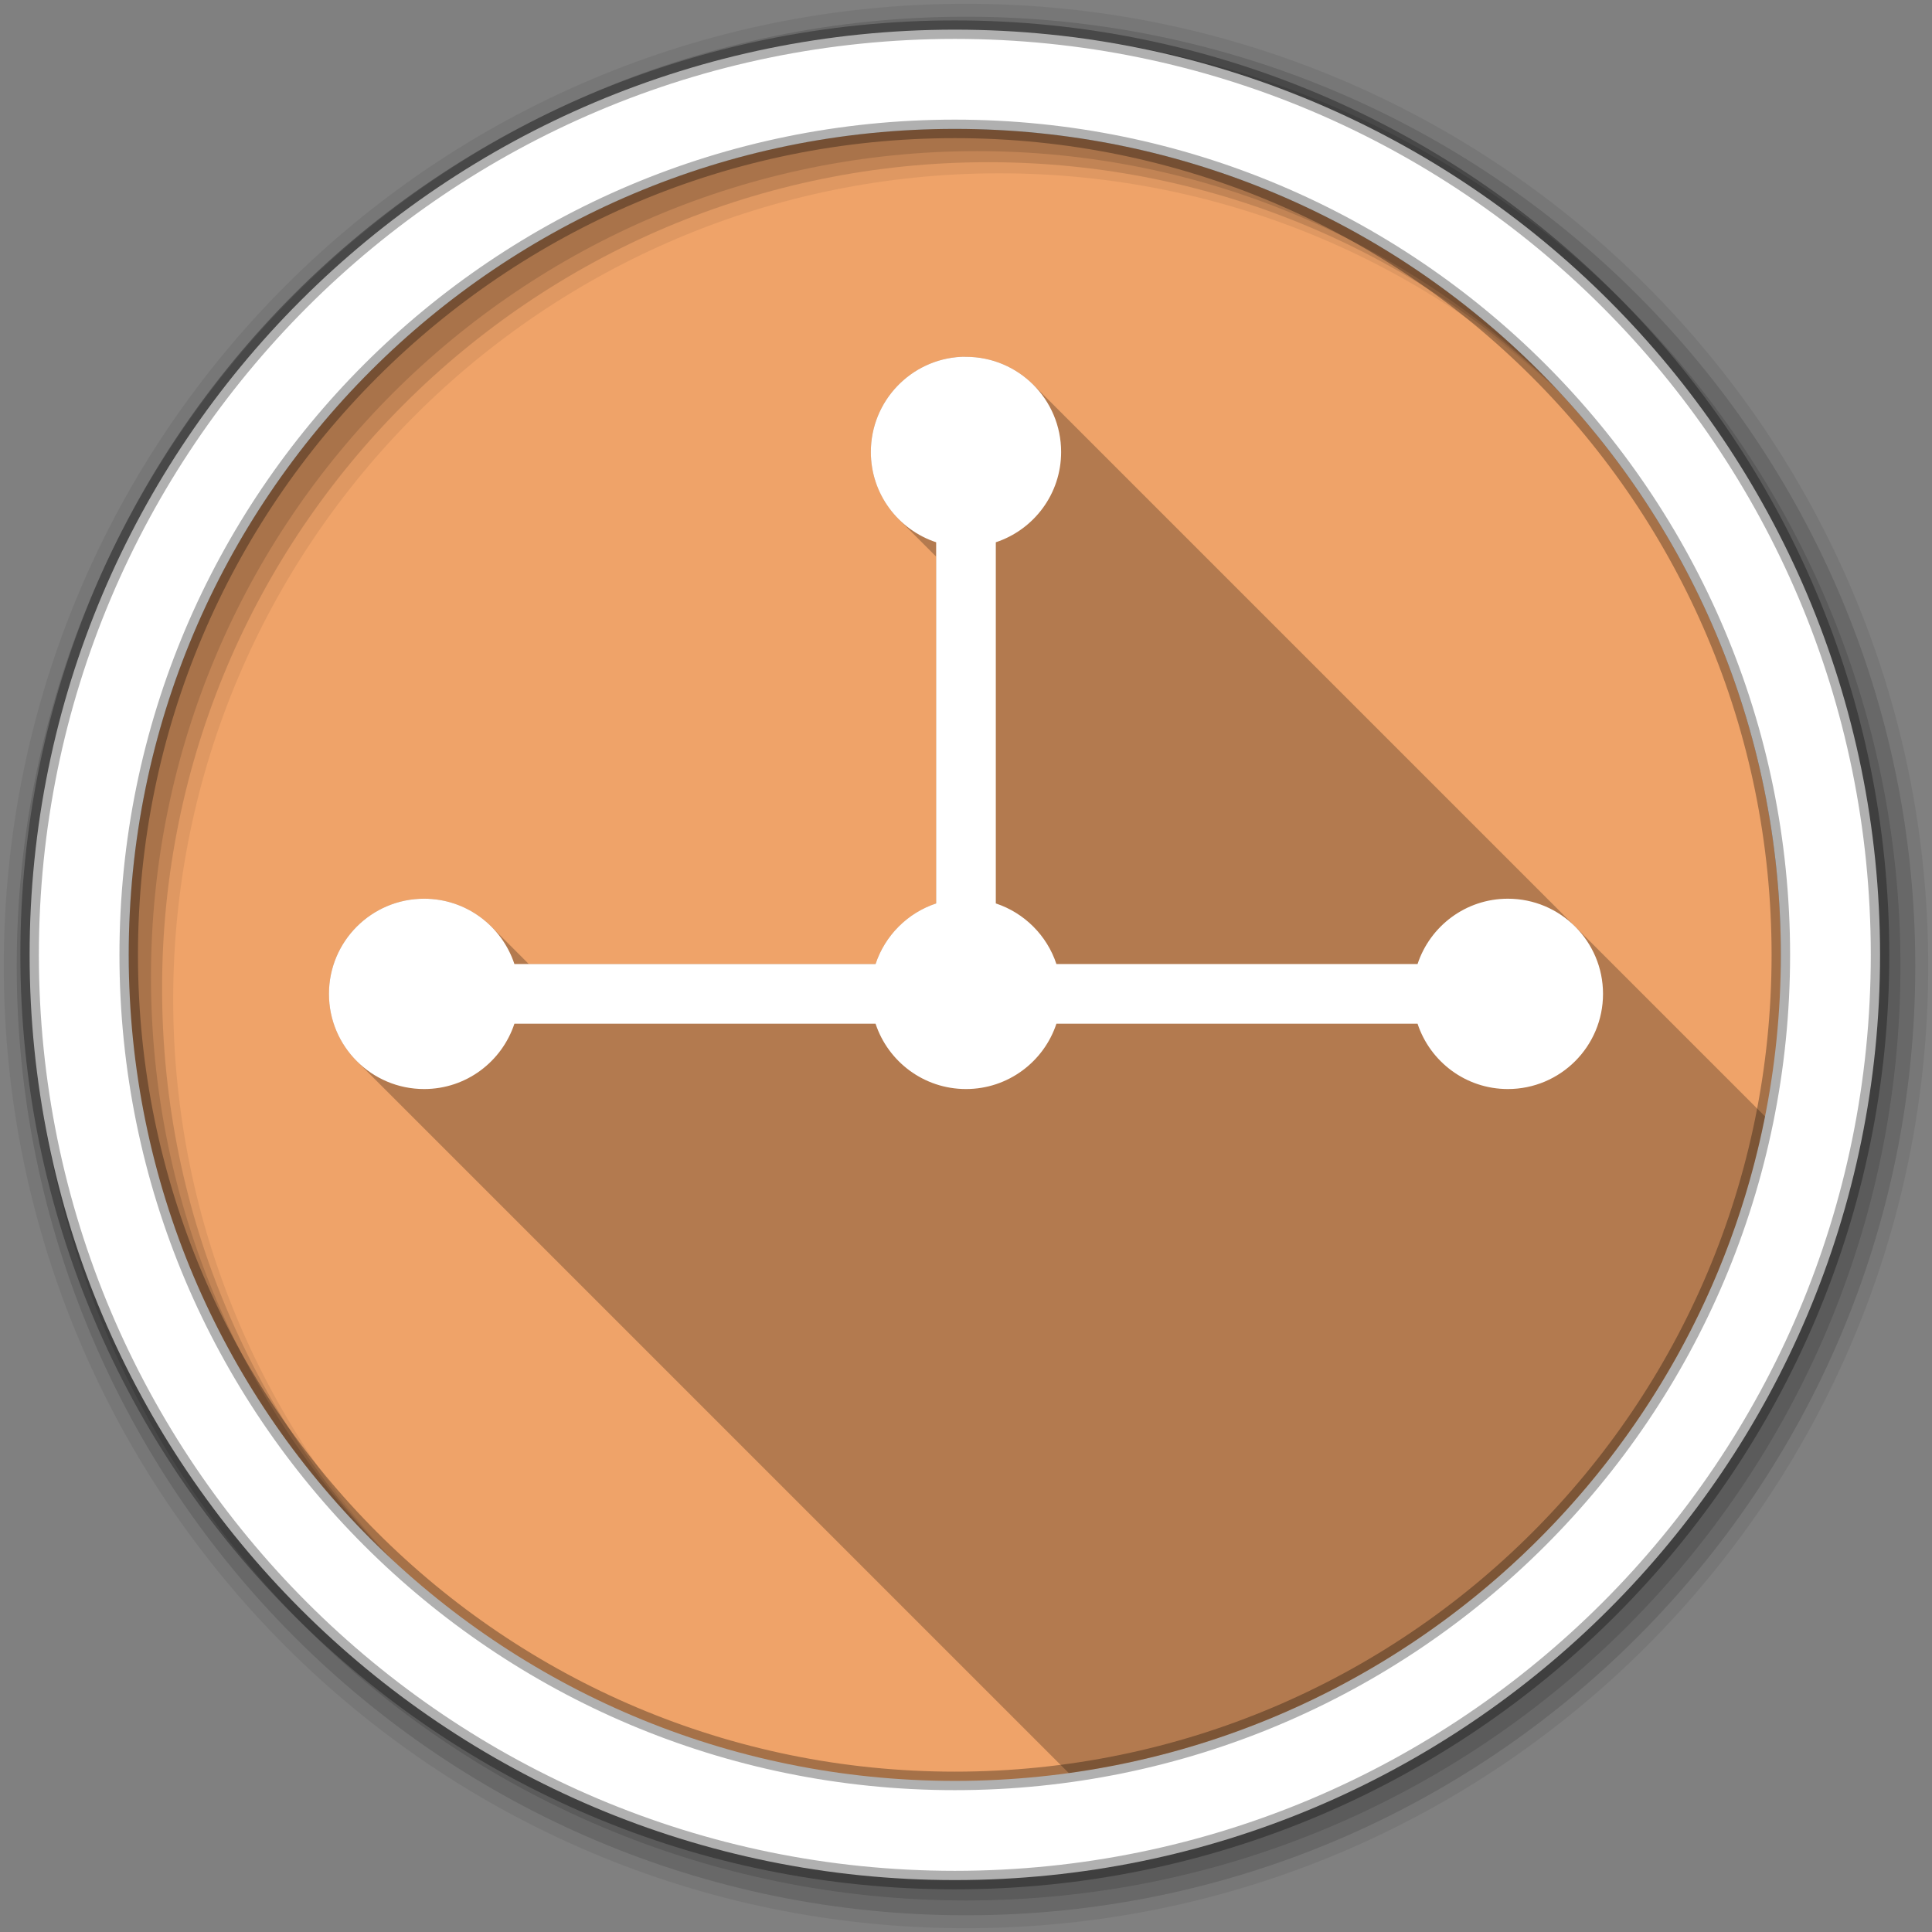 <svg viewBox="0 0 512 512" xmlns="http://www.w3.org/2000/svg">
 <rect x="0" y="0" width="512" height="512" fill="#808080" stroke="none"/>
 <path d="m471.95 253.05c0 120.9-98.01 218.91-218.91 218.91-120.9 0-218.91-98.01-218.91-218.91 0-120.9 98.01-218.91 218.91-218.91 120.9 0 218.91 98.01 218.91 218.91" fill="#efa369" fill-rule="evenodd"/>
 <path d="m253.03 478.84c-120.9 0-218.91-98.01-218.91-218.91 0-1.154.013-2.287.031-3.438h222.34v222.31c-1.154.018-2.31.031-3.469.031" fill="#efa369"/>
 <path d="m253.03 34.16c-120.9 0-218.91 98.01-218.91 218.91 0 1.154.013 2.287.031 3.438h222.34v-222.31c-1.154-.018-2.31-.031-3.469-.031" fill="#efa369"/>
 <path d="m255.5 478.81v-222.31h216.41c.018 1.15.031 2.283.031 3.438 0 120.08-96.68 217.55-216.44 218.88" fill="#efa369"/>
 <g fill-rule="evenodd">
  <path d="m256 1c-140.83 0-255 114.17-255 255 0 140.83 114.17 255 255 255 140.83 0 255-114.17 255-255 0-140.83-114.17-255-255-255m8.827 44.931c120.9 0 218.9 98 218.9 218.9 0 120.9-98 218.9-218.9 218.9-120.9 0-218.93-98-218.93-218.9 0-120.9 98.03-218.9 218.93-218.9" fill-opacity=".067"/>
  <g fill-opacity=".129">
   <path d="m256 4.43c-138.94 0-251.57 112.63-251.57 251.57 0 138.94 112.63 251.57 251.57 251.57 138.94 0 251.57-112.63 251.57-251.57 0-138.94-112.63-251.57-251.57-251.57m5.885 38.556c120.9 0 218.9 98 218.9 218.9 0 120.9-98 218.9-218.9 218.9-120.9 0-218.93-98-218.93-218.9 0-120.9 98.03-218.9 218.93-218.9"/>
   <path d="m256 8.36c-136.77 0-247.64 110.87-247.64 247.64 0 136.77 110.87 247.64 247.64 247.64 136.77 0 247.64-110.87 247.64-247.64 0-136.77-110.87-247.64-247.64-247.64m2.942 31.691c120.9 0 218.9 98 218.9 218.9 0 120.9-98 218.9-218.9 218.9-120.9 0-218.93-98-218.93-218.9 0-120.9 98.03-218.9 218.93-218.9"/>
  </g>
  <path d="m253.04 7.86c-135.42 0-245.19 109.78-245.19 245.19 0 135.42 109.78 245.19 245.19 245.19 135.42 0 245.19-109.78 245.19-245.19 0-135.42-109.78-245.19-245.19-245.19m0 26.297c120.9 0 218.9 98 218.9 218.9 0 120.9-98 218.9-218.9 218.9-120.9 0-218.93-98-218.93-218.9 0-120.9 98.03-218.9 218.93-218.9z" fill="#ffffff" stroke="#000000" stroke-opacity=".31" stroke-width="4.904"/>
 </g>
 <path d="m254.71 94.56c-13.325.675-23.928 11.724-23.928 25.22 0 6.955 2.82 13.243 7.375 17.799l9.936 9.936v91.91c-7.563 2.497-13.559 8.492-16.06 16.05h-91.9l-9.936-9.936c-4.555-4.555-10.844-7.373-17.799-7.373-13.928 0-25.22 11.287-25.22 25.21 0 6.964 2.822 13.269 7.385 17.832l188.67 188.67c92.49-12.762 166.53-83.3 184.52-174.01l-193.92-193.92c-4.563-4.563-10.868-7.385-17.832-7.385-.435 0-.859-.022-1.289 0" opacity=".25"/>
 <path d="m254.71 94.56c-13.325.675-23.928 11.724-23.928 25.22 0 11.163 7.261 20.608 17.31 23.928v95.71c-7.563 2.497-13.559 8.493-16.06 16.06h-95.71c-3.319-10.05-12.765-17.31-23.928-17.31-13.928 0-25.22 11.288-25.22 25.22 0 13.928 11.288 25.22 25.22 25.22 11.163 0 20.608-7.261 23.928-17.31h95.71c3.319 10.05 12.799 17.31 23.963 17.31 11.164 0 20.644-7.258 23.963-17.31h95.71c3.319 10.05 12.765 17.31 23.928 17.31 13.928 0 25.22-11.288 25.22-25.22 0-13.928-11.288-25.22-25.22-25.22-11.163 0-20.608 7.261-23.928 17.31h-95.71c-2.497-7.563-8.493-13.559-16.06-16.06v-95.71c10.05-3.319 17.31-12.765 17.31-23.928 0-13.928-11.288-25.22-25.22-25.22-.435 0-.859-.022-1.289 0" fill="#ffffff"/>
</svg>

